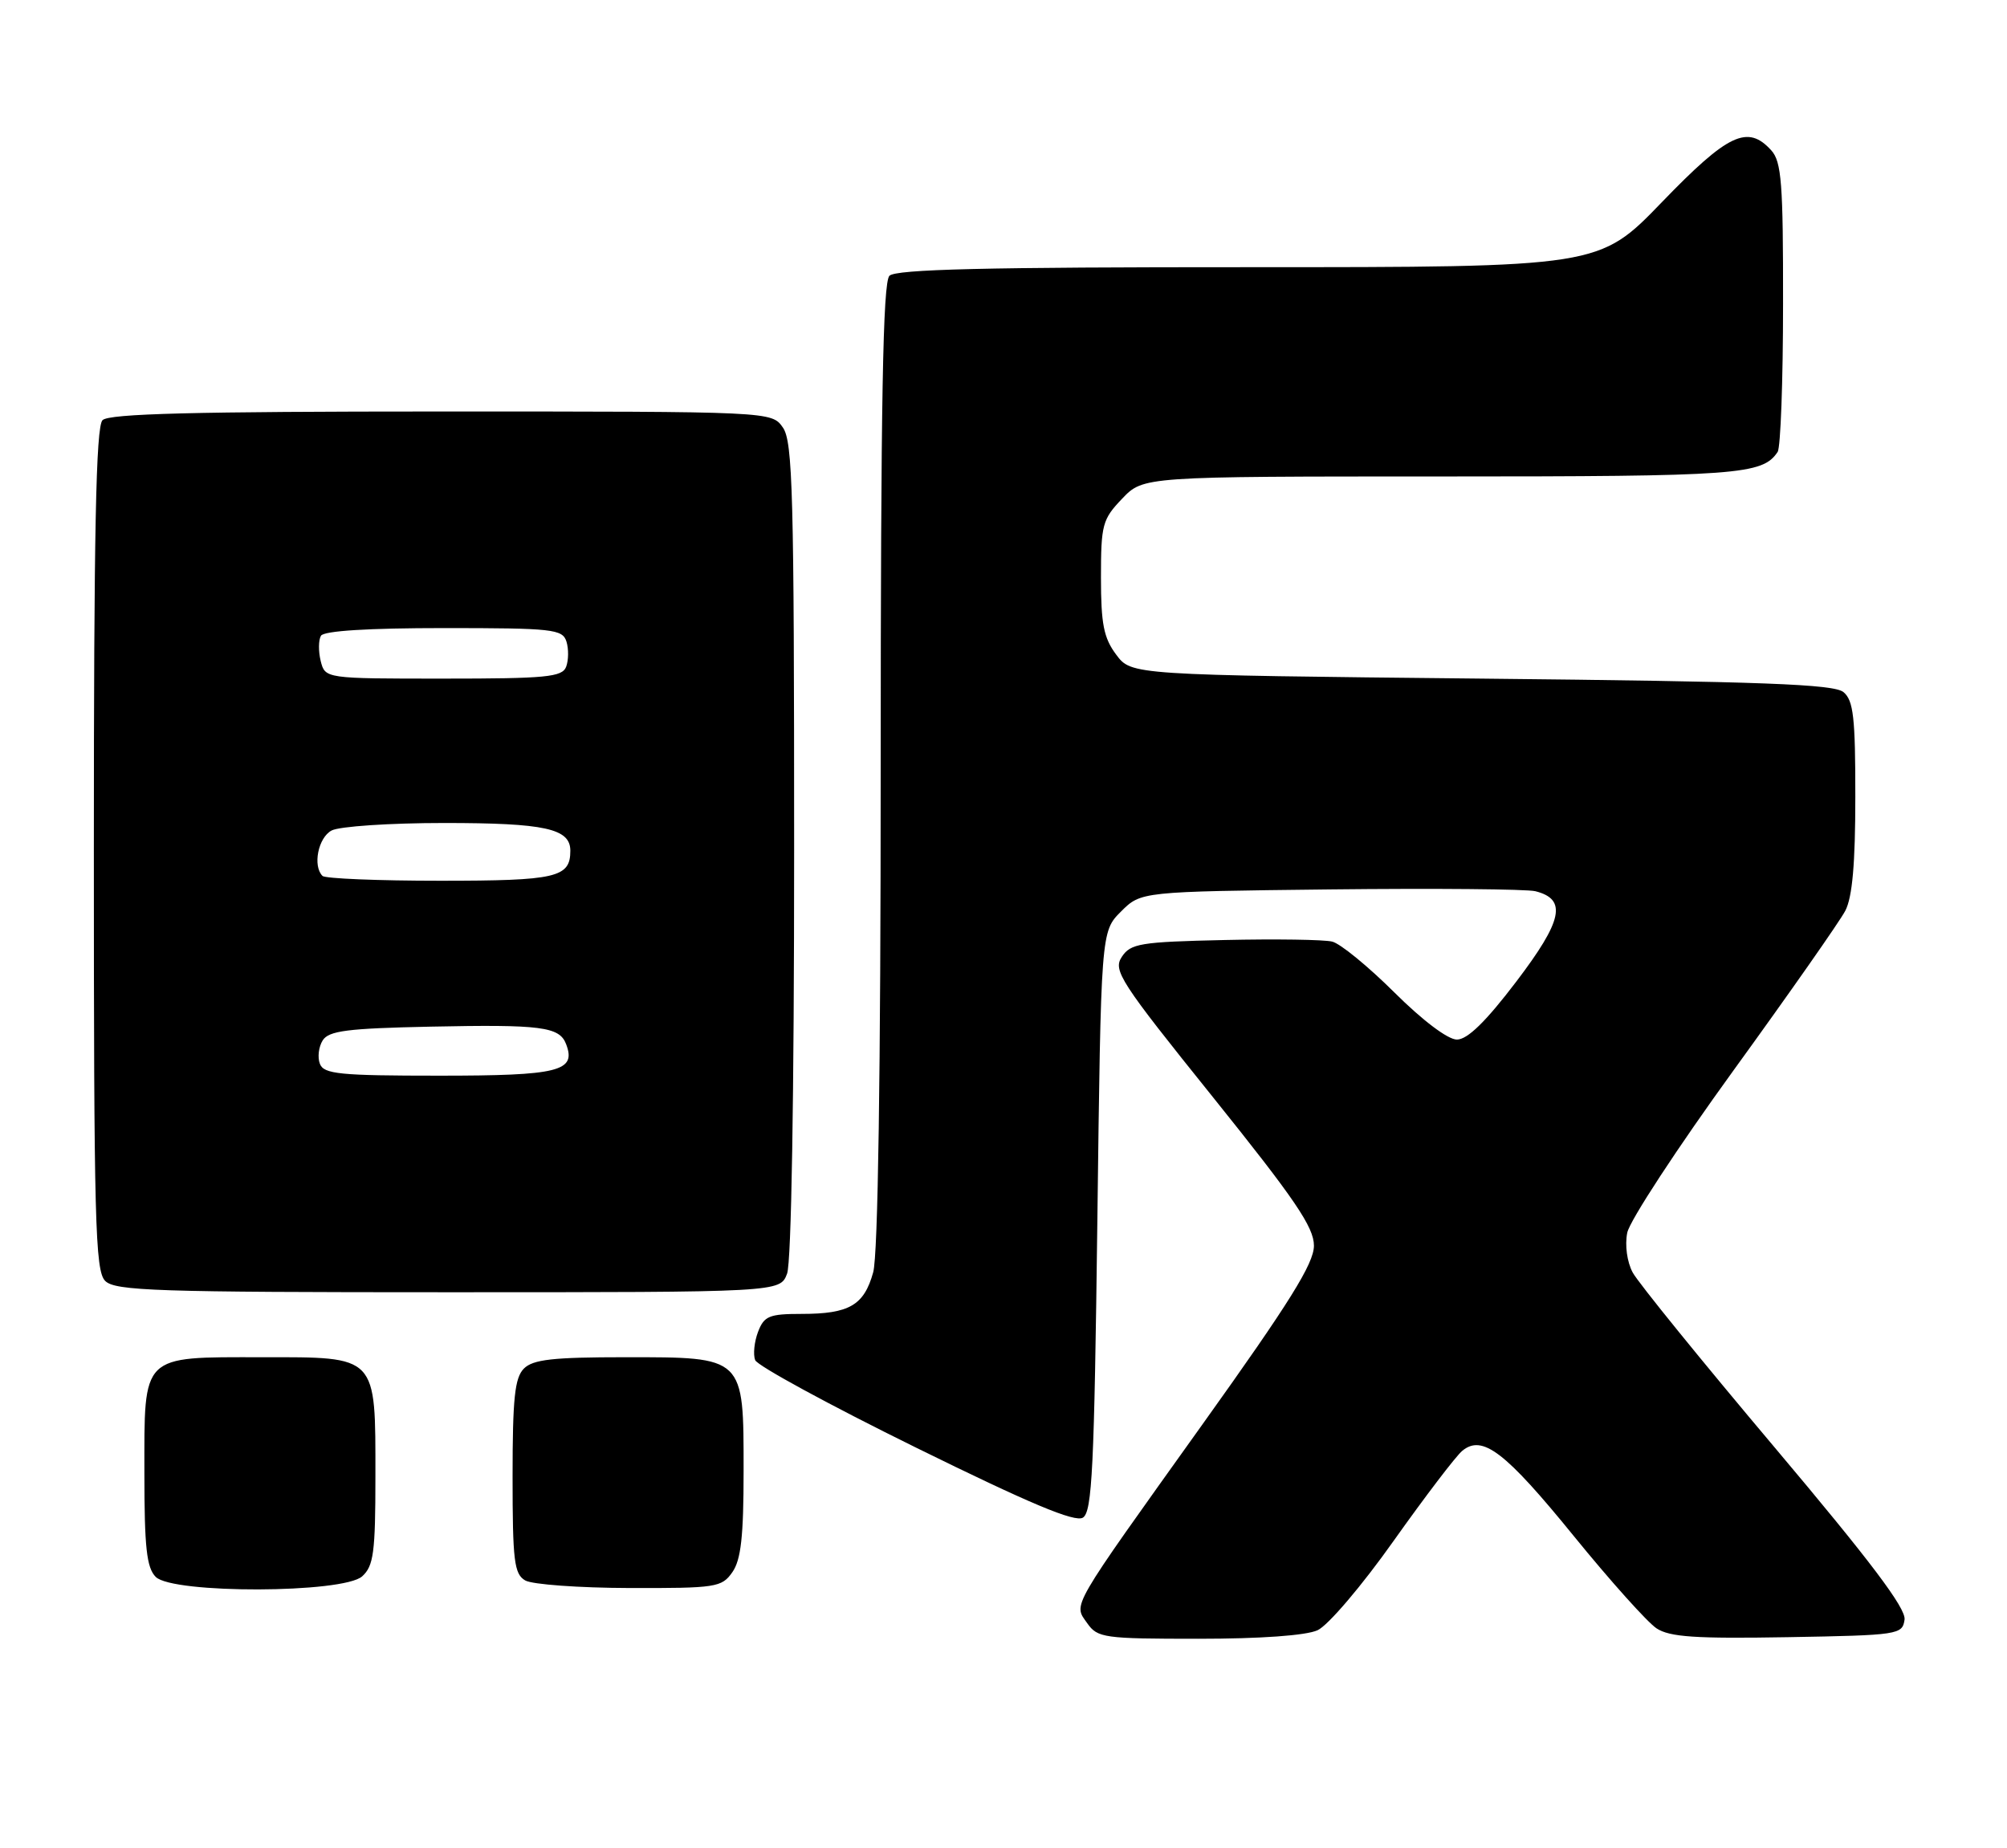<?xml version="1.0" encoding="UTF-8" standalone="no"?>
<!DOCTYPE svg PUBLIC "-//W3C//DTD SVG 1.1//EN" "http://www.w3.org/Graphics/SVG/1.1/DTD/svg11.dtd" >
<svg xmlns="http://www.w3.org/2000/svg" xmlns:xlink="http://www.w3.org/1999/xlink" version="1.1" viewBox="0 0 278 256">
 <g >
 <path fill="currentColor"
d=" M 182.50 225.82 C 183.95 225.16 188.62 219.68 193.03 213.45 C 197.39 207.31 201.67 201.69 202.54 200.97 C 205.33 198.66 208.48 201.07 218.01 212.79 C 223.05 218.99 228.21 224.74 229.46 225.56 C 231.28 226.76 234.88 227.00 247.61 226.78 C 263.01 226.51 263.51 226.43 263.81 224.35 C 264.03 222.79 259.11 216.27 245.81 200.49 C 235.74 188.55 226.89 177.65 226.15 176.26 C 225.37 174.80 225.05 172.49 225.40 170.75 C 225.73 169.10 232.35 158.99 240.11 148.28 C 247.87 137.57 254.84 127.62 255.60 126.16 C 256.58 124.29 256.99 119.61 256.99 110.37 C 257.00 99.38 256.73 97.02 255.35 95.87 C 254.02 94.77 244.27 94.40 205.20 94.00 C 156.71 93.50 156.71 93.50 154.61 90.68 C 152.88 88.37 152.50 86.43 152.50 79.99 C 152.50 72.66 152.70 71.93 155.44 69.07 C 158.37 66.00 158.37 66.00 199.75 66.00 C 240.88 66.00 244.12 65.76 246.23 62.60 C 246.64 62.00 246.98 52.76 246.98 42.08 C 247.00 25.40 246.77 22.40 245.35 20.83 C 242.08 17.22 239.37 18.50 230.19 28.01 C 221.50 37.01 221.50 37.01 172.95 37.01 C 136.51 37.00 124.10 37.30 123.20 38.20 C 122.29 39.11 122.00 55.53 121.99 105.95 C 121.99 148.86 121.62 173.83 120.95 176.24 C 119.68 180.81 117.64 182.00 111.04 182.00 C 106.54 182.00 105.84 182.29 105.00 184.49 C 104.48 185.86 104.30 187.62 104.60 188.40 C 104.90 189.18 114.90 194.62 126.82 200.49 C 142.66 208.29 148.90 210.91 150.00 210.22 C 151.28 209.42 151.57 203.37 152.00 169.16 C 152.50 129.04 152.50 129.04 155.27 126.27 C 158.04 123.50 158.04 123.50 184.26 123.20 C 198.68 123.04 211.46 123.15 212.67 123.45 C 217.09 124.56 216.47 127.50 210.02 135.98 C 205.79 141.54 203.26 144.00 201.80 144.00 C 200.55 144.00 197.05 141.36 193.13 137.46 C 189.52 133.87 185.65 130.70 184.53 130.43 C 183.41 130.15 176.70 130.05 169.62 130.21 C 157.94 130.47 156.61 130.69 155.39 132.54 C 154.14 134.42 155.11 135.93 168.02 151.99 C 179.36 166.11 182.00 169.98 182.00 172.55 C 182.00 175.02 178.66 180.38 166.56 197.30 C 147.96 223.33 148.68 222.09 150.60 224.85 C 152.03 226.88 152.91 227.00 166.01 227.00 C 174.58 227.00 180.90 226.55 182.50 225.82 Z  M 50.17 218.35 C 51.75 216.92 52.00 215.04 52.00 204.57 C 52.00 187.61 52.37 188.00 36.27 188.00 C 19.45 188.00 20.00 187.46 20.00 204.08 C 20.00 214.36 20.31 217.16 21.57 218.43 C 23.93 220.79 47.55 220.72 50.17 218.35 Z  M 101.44 217.78 C 102.64 216.07 103.00 212.82 103.00 203.78 C 103.00 187.83 103.18 188.00 86.57 188.00 C 76.61 188.00 73.83 188.31 72.57 189.57 C 71.30 190.84 71.00 193.69 71.00 204.52 C 71.00 216.21 71.22 218.03 72.75 218.92 C 73.71 219.48 80.21 219.95 87.19 219.97 C 99.19 220.00 99.97 219.88 101.44 217.78 Z  M 109.02 176.43 C 109.62 174.88 110.00 151.76 110.00 117.66 C 110.00 68.40 109.81 61.17 108.44 59.22 C 106.89 57.00 106.89 57.00 61.14 57.00 C 26.90 57.00 15.10 57.30 14.20 58.20 C 13.29 59.11 13.00 73.67 13.00 117.63 C 13.00 169.23 13.18 176.04 14.57 177.43 C 15.95 178.81 21.65 179.00 62.10 179.00 C 108.05 179.00 108.05 179.00 109.02 176.43 Z  M 44.31 147.36 C 43.96 146.46 44.14 145.00 44.70 144.11 C 45.54 142.78 48.12 142.45 59.61 142.21 C 74.97 141.89 77.49 142.22 78.41 144.62 C 79.86 148.40 77.45 149.00 60.85 149.00 C 47.04 149.00 44.85 148.78 44.31 147.36 Z  M 44.67 121.33 C 43.29 119.95 44.07 116.03 45.93 115.04 C 47.00 114.47 54.00 114.00 61.50 114.00 C 75.50 114.00 79.00 114.77 79.00 117.84 C 79.00 121.56 77.09 122.00 60.97 122.00 C 52.37 122.00 45.03 121.70 44.67 121.33 Z  M 44.42 91.56 C 44.09 90.21 44.11 88.64 44.46 88.06 C 44.88 87.38 51.07 87.00 61.49 87.00 C 76.57 87.00 77.91 87.15 78.46 88.86 C 78.78 89.88 78.76 91.46 78.42 92.36 C 77.87 93.79 75.67 94.00 61.41 94.00 C 45.04 94.00 45.04 94.00 44.42 91.56 Z "/>
</g>
</svg>